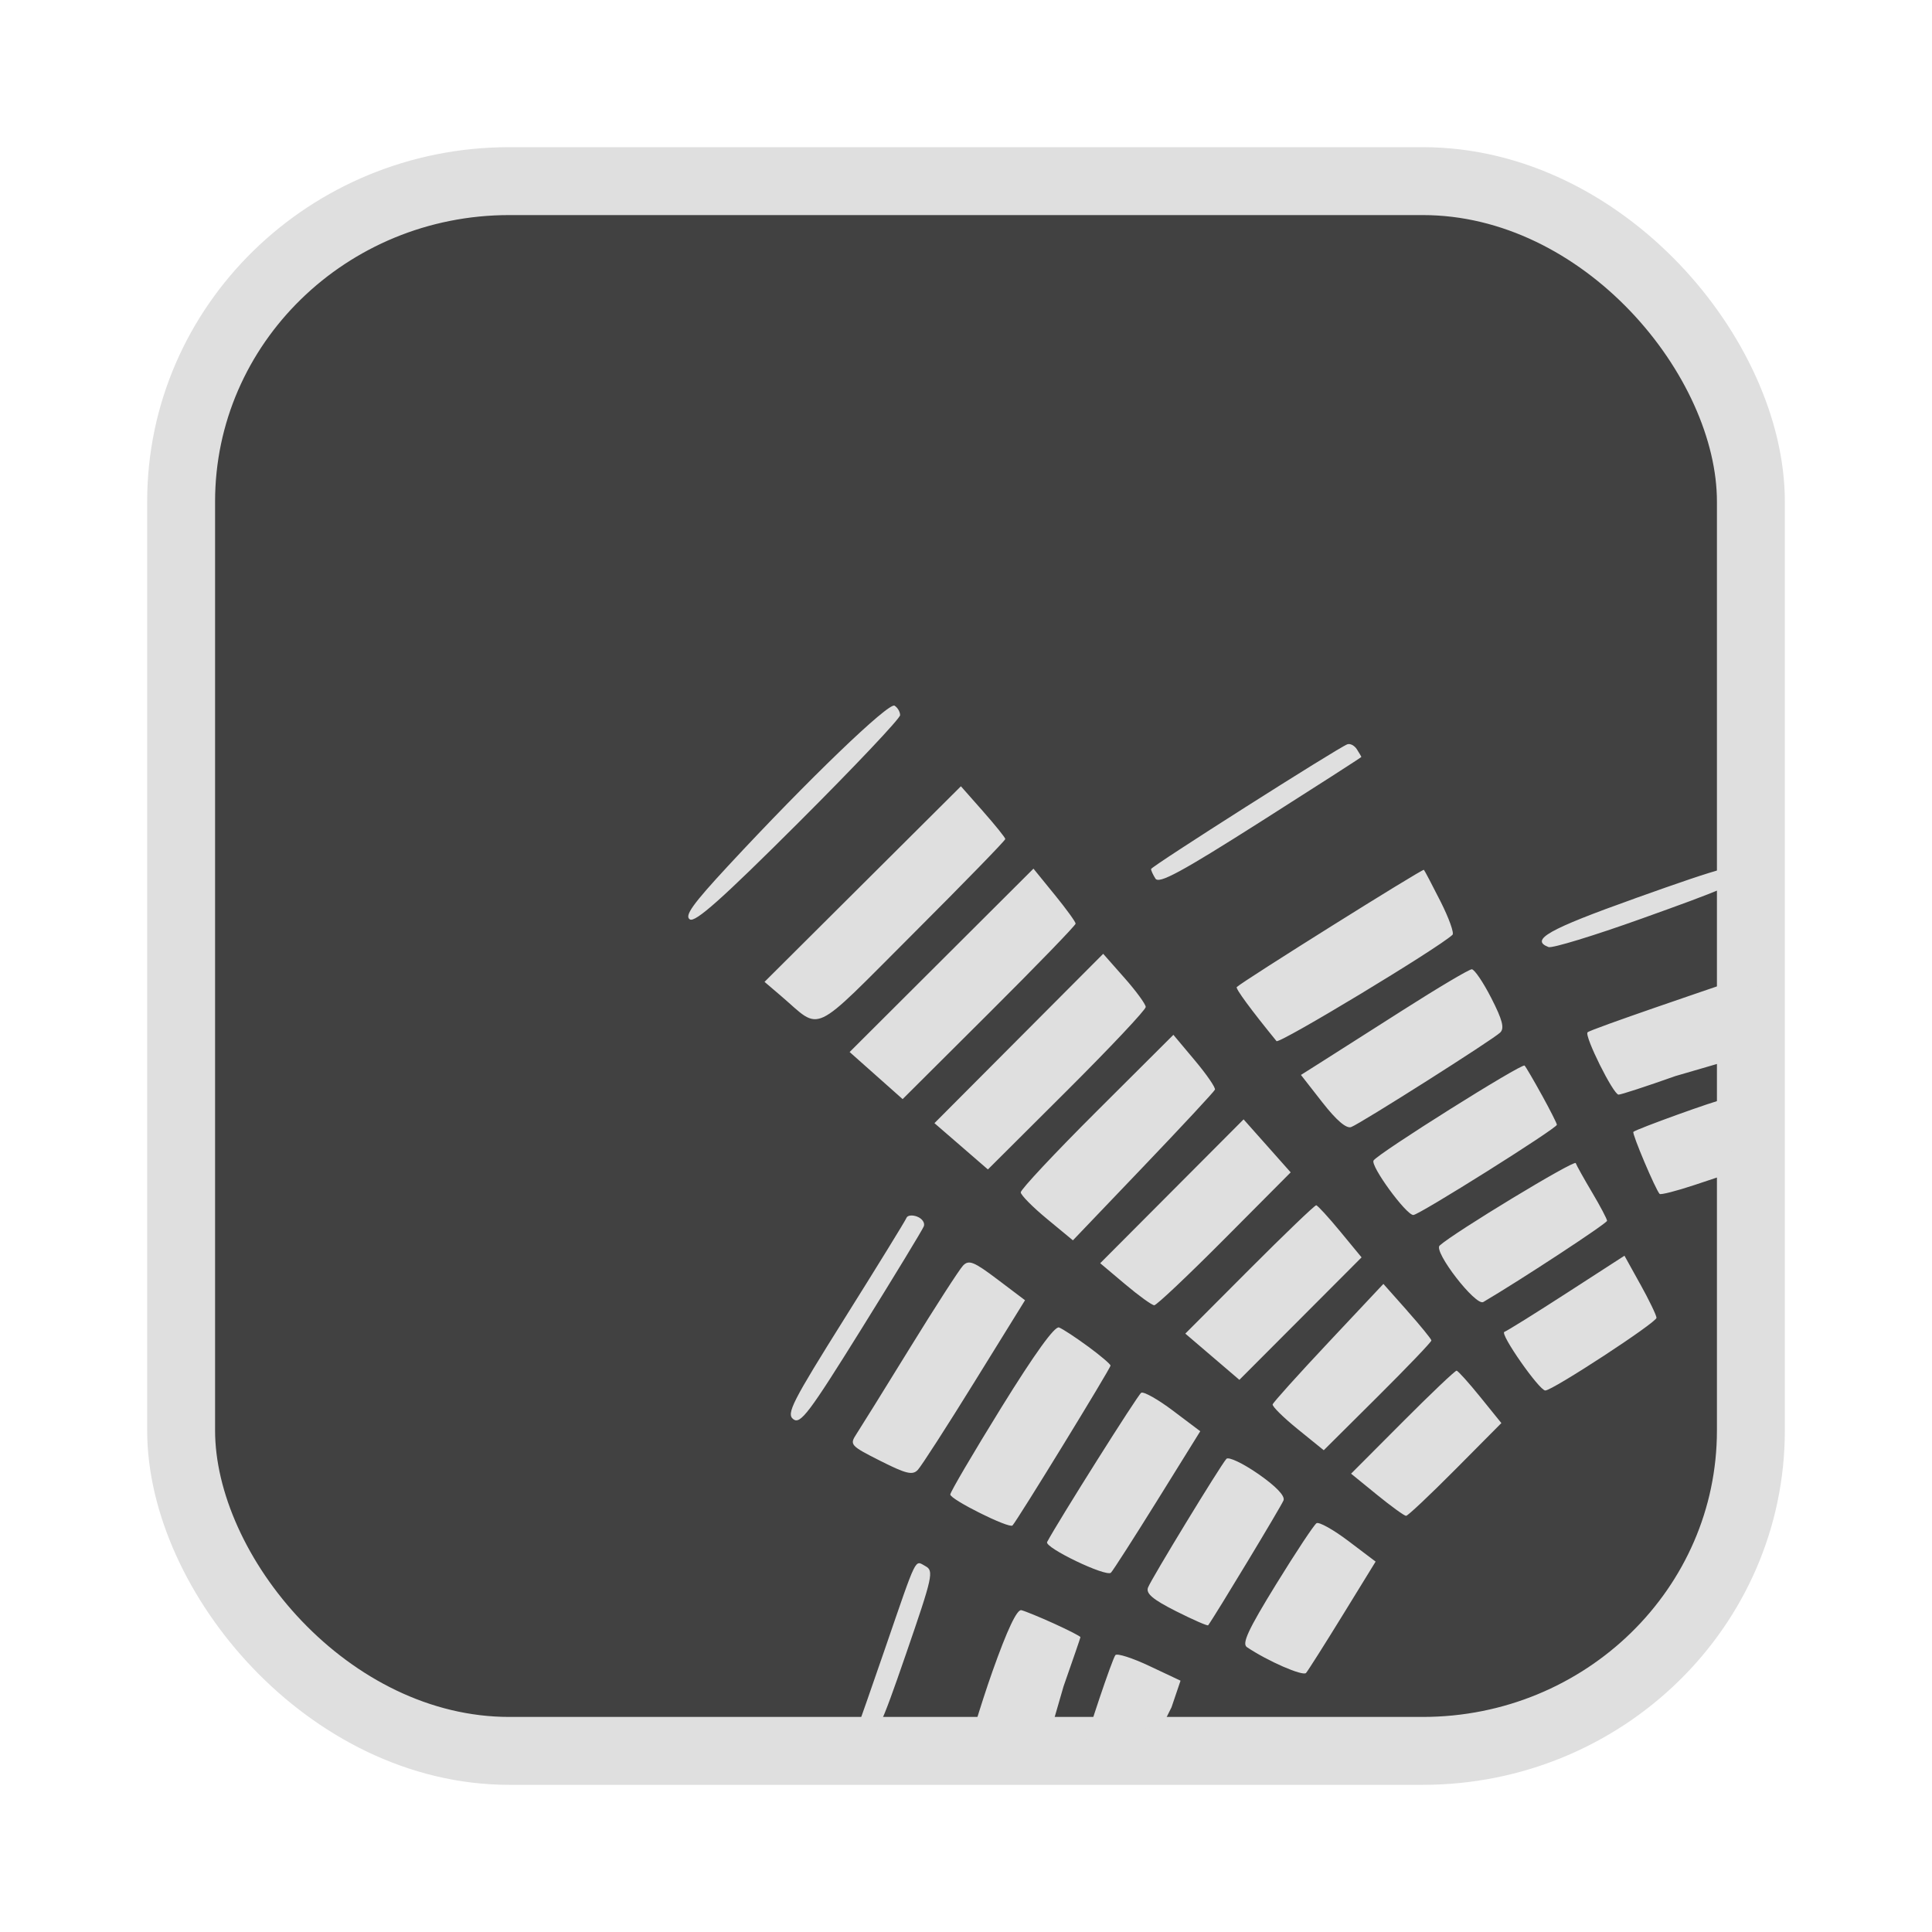 <?xml version="1.0" encoding="UTF-8" standalone="no"?>
<svg
   width="64"
   height="64"
   version="1.1"
   id="svg73"
   sodipodi:docname="audacious.svg"
   inkscape:version="1.4.2 (ebf0e940d0, 2025-05-08)"
   xmlns:inkscape="http://www.inkscape.org/namespaces/inkscape"
   xmlns:sodipodi="http://sodipodi.sourceforge.net/DTD/sodipodi-0.dtd"
   xmlns="http://www.w3.org/2000/svg"
   xmlns:svg="http://www.w3.org/2000/svg"
   xmlns:rdf="http://www.w3.org/1999/02/22-rdf-syntax-ns#"
   xmlns:cc="http://creativecommons.org/ns#"
   xmlns:dc="http://purl.org/dc/elements/1.1/">
  <sodipodi:namedview
     pagecolor="#f5f7fa"
     bordercolor="#666666"
     borderopacity="1"
     objecttolerance="10"
     gridtolerance="10"
     guidetolerance="10"
     inkscape:pageopacity="0"
     inkscape:pageshadow="2"
     inkscape:window-width="1377"
     inkscape:window-height="886"
     id="namedview75"
     showgrid="false"
     inkscape:zoom="6.2890624"
     inkscape:cx="46.191305"
     inkscape:cy="49.053417"
     inkscape:window-x="264"
     inkscape:window-y="75"
     inkscape:window-maximized="0"
     inkscape:current-layer="g877"
     inkscape:document-rotation="0"
     inkscape:pagecheckerboard="0"
     inkscape:showpageshadow="2"
     inkscape:deskcolor="#d1d1d1" />
  <defs
     id="defs29" />
  <circle
     cx="32.516"
     cy="31.878"
     r="0"
     fill="url(#b)"
     stroke-width="1.571"
     id="circle41"
     style="fill:url(#b)" />
  <g
     aria-label="GZ"
     transform="matrix(1.221,0,0,0.819,0.496,-0.166)"
     id="text93"
     style="font-weight:bold;font-size:11.526px;line-height:1.25;font-family:sans-serif;-inkscape-font-specification:'sans-serif Bold';fill:#f2f2f2;stroke-width:0.288" />
  <g
     id="g877"
     transform="matrix(1.1,0,0,1.1,-3.185,-3.207)">
    <rect
       x="8.35"
       y="8.37"
       width="47.273"
       height="47.273"
       rx="9.883"
       ry="9.649"
       fill="url(#linearGradient862)"
       stroke-width="3.054"
       id="rect35-7-3"
       style="fill:#414141;fill-opacity:1;stroke:#dfdfdf;stroke-width:2.045;stroke-dasharray:none;stroke-opacity:1" />
    <path
       style="fill:#dfdfdf;fill-opacity:1;stroke-width:0.453"
       d="m 52.124,29.974 c -2.6,0.928 -3.162,1.245 -2.595,1.462 0.109,0.042 1.367,-0.342 2.794,-0.853 2.312,-0.828 3.15,-1.137 3.15,-1.439 0,-0.327 -0.65,-0.134 -3.349,0.829 z m 2.661,2.584 c -0.159,0.055 -3.988,1.352 -4.08,1.445 -0.105,0.105 0.776,1.877 0.933,1.877 0.076,0 0.845,-0.251 1.709,-0.558 l 2.212,-0.644 0.192,-1.338 c 0.086,-0.6 0.15,-1.169 0.081,-1.146 z m -0.008,3.473 c -0.148,0 -2.61,0.888 -2.693,0.971 -0.048,0.048 0.673,1.751 0.791,1.868 0.033,0.033 0.507,-0.088 1.052,-0.269 l 0.991,-0.33 0.192,-1.227 c 0.095,-0.609 0.279,-1.248 0.201,-1.248 z m -2.485,5.559 -0.476,-0.859 -1.733,1.12 c -0.953,0.616 -1.801,1.144 -1.884,1.174 -0.146,0.052 1.051,1.765 1.233,1.765 0.219,0 3.359,-2.053 3.349,-2.19 -0.006,-0.083 -0.226,-0.538 -0.488,-1.01 z m -1.451,-2.765 c -0.246,-0.415 -0.468,-0.813 -0.493,-0.883 -0.038,-0.107 -3.664,2.09 -4.098,2.483 -0.195,0.177 1.087,1.834 1.315,1.7 1.124,-0.661 3.729,-2.37 3.727,-2.446 -0.002,-0.054 -0.204,-0.438 -0.45,-0.853 z m -1.514,-2.933 c -0.248,-0.451 -0.482,-0.85 -0.519,-0.887 -0.079,-0.079 -4.418,2.648 -4.548,2.859 -0.1,0.161 0.981,1.641 1.198,1.641 0.172,0 4.325,-2.611 4.323,-2.718 -8.43e-4,-0.041 -0.205,-0.444 -0.453,-0.895 z M 47.806,32.973 c -0.244,-0.478 -0.509,-0.868 -0.588,-0.868 -0.08,3.3e-5 -1.013,0.553 -2.074,1.23 -1.061,0.676 -2.186,1.392 -2.5,1.591 l -0.571,0.361 0.646,0.827 c 0.423,0.541 0.723,0.798 0.868,0.742 0.294,-0.113 4.26,-2.627 4.486,-2.845 0.134,-0.129 0.07,-0.379 -0.267,-1.038 z m -0.332,12.013 c -0.349,-0.432 -0.67,-0.788 -0.713,-0.793 -0.043,-0.005 -0.776,0.692 -1.628,1.547 l -1.55,1.555 0.78,0.635 c 0.429,0.349 0.823,0.635 0.876,0.635 0.053,8.3e-5 0.72,-0.629 1.483,-1.397 l 1.387,-1.397 z M 46.279,30.067 c -0.252,-0.498 -0.478,-0.929 -0.503,-0.957 -0.036,-0.041 -5.443,3.346 -5.636,3.531 -0.044,0.042 0.433,0.69 1.197,1.627 0.079,0.096 4.866,-2.795 5.3,-3.201 0.055,-0.052 -0.106,-0.501 -0.358,-1 z m -1.002,12.325 -0.721,-0.812 -1.653,1.76 c -0.909,0.968 -1.666,1.809 -1.682,1.869 -0.016,0.06 0.324,0.395 0.755,0.745 l 0.784,0.635 1.623,-1.614 c 0.893,-0.888 1.621,-1.649 1.619,-1.692 -0.003,-0.043 -0.329,-0.444 -0.726,-0.89 z m -1.776,6.93 c -0.452,-0.341 -0.883,-0.582 -0.958,-0.536 -0.075,0.046 -0.623,0.874 -1.218,1.84 -0.839,1.363 -1.036,1.786 -0.88,1.892 0.622,0.42 1.688,0.885 1.782,0.778 0.06,-0.069 0.556,-0.852 1.102,-1.739 l 0.993,-1.614 z m 0.257,-23.841 c -0.072,-0.114 -0.202,-0.182 -0.288,-0.151 -0.275,0.099 -5.906,3.677 -5.91,3.756 -0.002,0.042 0.057,0.171 0.131,0.288 0.107,0.168 0.771,-0.191 3.169,-1.714 1.669,-1.06 3.033,-1.937 3.032,-1.949 -0.001,-0.013 -0.061,-0.116 -0.134,-0.23 z m -0.503,14.519 c -0.354,-0.429 -0.679,-0.783 -0.722,-0.788 -0.042,-0.005 -0.947,0.863 -2.01,1.928 l -1.932,1.937 0.814,0.696 0.814,0.696 1.84,-1.844 1.84,-1.844 z m -2.2,-2.577 -0.709,-0.798 -2.159,2.166 -2.159,2.166 0.751,0.633 c 0.413,0.348 0.808,0.633 0.877,0.633 0.069,-9e-6 1.022,-0.9 2.117,-2.001 l 1.991,-2.001 z m -0.269,9.879 c -0.463,-0.321 -0.894,-0.525 -0.958,-0.453 -0.19,0.215 -2.26,3.613 -2.36,3.874 -0.069,0.181 0.14,0.358 0.842,0.713 0.514,0.259 0.95,0.45 0.969,0.424 0.201,-0.272 2.211,-3.602 2.27,-3.762 0.05,-0.134 -0.229,-0.425 -0.763,-0.796 z m -1.907,-12.451 -0.647,-0.772 -2.303,2.296 c -1.267,1.263 -2.299,2.365 -2.294,2.449 0.005,0.084 0.36,0.443 0.79,0.798 l 0.781,0.646 2.117,-2.215 c 1.164,-1.218 2.137,-2.264 2.16,-2.323 0.024,-0.059 -0.248,-0.455 -0.604,-0.879 z m -0.661,10.546 c -0.452,-0.341 -0.883,-0.583 -0.956,-0.538 -0.101,0.062 -2.481,3.837 -2.833,4.494 -0.089,0.166 1.786,1.065 1.923,0.923 0.066,-0.069 0.698,-1.055 1.405,-2.192 l 1.284,-2.067 z m -0.704,7.692 c -0.513,-0.243 -0.976,-0.391 -1.028,-0.331 -0.094,0.109 -0.885,2.473 -0.885,2.615 0,0.041 0.563,-0.139 1.156,-0.27 l 1.146,-0.226 0.272,-0.546 0.272,-0.802 z m -0.757,-20.726 -0.639,-0.724 -2.541,2.55 -2.541,2.55 0.805,0.697 0.805,0.697 2.378,-2.37 c 1.308,-1.304 2.377,-2.439 2.375,-2.523 -0.002,-0.084 -0.29,-0.479 -0.642,-0.877 z m -1.097,11.101 c -0.37,-0.273 -0.763,-0.53 -0.872,-0.572 -0.129,-0.05 -0.736,0.793 -1.737,2.41 -0.846,1.368 -1.538,2.547 -1.538,2.62 -8e-6,0.151 1.773,1.034 1.873,0.933 0.137,-0.137 2.959,-4.74 2.953,-4.816 -0.003,-0.044 -0.309,-0.304 -0.679,-0.576 z m -1.014,8.349 c -0.436,-0.198 -0.883,-0.381 -0.992,-0.407 -0.133,-0.031 -0.424,0.584 -0.868,1.835 -0.368,1.035 -0.776,2.439 -0.776,2.466 -3.2e-5,0.027 0.54,-0.056 1.173,-0.08 l 1.205,-0.076 0.536,-1.851 c 0.277,-0.789 0.506,-1.455 0.509,-1.481 0.003,-0.025 -0.352,-0.208 -0.788,-0.406 z m 0.007,-21.957 -0.635,-0.781 -2.768,2.761 -2.768,2.761 0.798,0.709 0.798,0.709 2.605,-2.595 c 1.433,-1.427 2.605,-2.638 2.605,-2.69 -1.15e-4,-0.052 -0.286,-0.446 -0.635,-0.875 z m -1.72,11.588 c -0.711,-0.537 -0.862,-0.597 -1.036,-0.415 -0.112,0.117 -0.831,1.232 -1.599,2.478 -0.767,1.246 -1.493,2.414 -1.613,2.597 -0.209,0.319 -0.181,0.35 0.721,0.805 0.777,0.392 0.971,0.439 1.129,0.272 0.105,-0.111 0.875,-1.305 1.71,-2.655 l 1.519,-2.454 z m -0.433,-14.095 -0.667,-0.755 -2.957,2.945 -2.957,2.945 0.494,0.422 c 1.25,1.067 0.854,1.253 3.978,-1.868 1.53,-1.529 2.781,-2.814 2.779,-2.856 -0.002,-0.042 -0.303,-0.417 -0.67,-0.832 z m -1.737,22.729 c -0.327,-0.175 -0.233,-0.366 -1.216,2.489 -0.4,1.163 -0.775,2.233 -0.832,2.378 -0.081,0.206 -0.026,0.264 0.252,0.263 0.325,-0.001 0.432,-0.221 1.215,-2.491 0.805,-2.334 0.841,-2.499 0.581,-2.638 z m -0.245,-10.524 c -0.149,-0.057 -0.295,-0.041 -0.324,0.037 -0.029,0.077 -0.863,1.432 -1.853,3.01 -1.592,2.539 -1.772,2.89 -1.555,3.054 0.214,0.162 0.473,-0.182 2.051,-2.718 0.994,-1.597 1.839,-2.988 1.879,-3.091 0.04,-0.103 -0.049,-0.234 -0.198,-0.291 z m -0.683,-15.387 c -0.176,-0.109 -2.617,2.241 -5.005,4.816 -1.076,1.16 -1.329,1.514 -1.16,1.62 0.163,0.102 0.971,-0.618 3.274,-2.917 1.682,-1.679 3.058,-3.134 3.058,-3.234 -8e-6,-0.1 -0.075,-0.228 -0.167,-0.285 z"
       id="path1-8"
       sodipodi:nodetypes="ssssssssscssscssccsccccscscccsscccsscssscccccccccccccscccccccsscscsssccccscccccccssccccccccscccscscccccscccccssccscsssssscccccccccccccscccccsccccccccccccccccccscccccccccccccccccccccccscssccccscccccsccccscccccccscsccccsssscc" />
  </g>
</svg>
